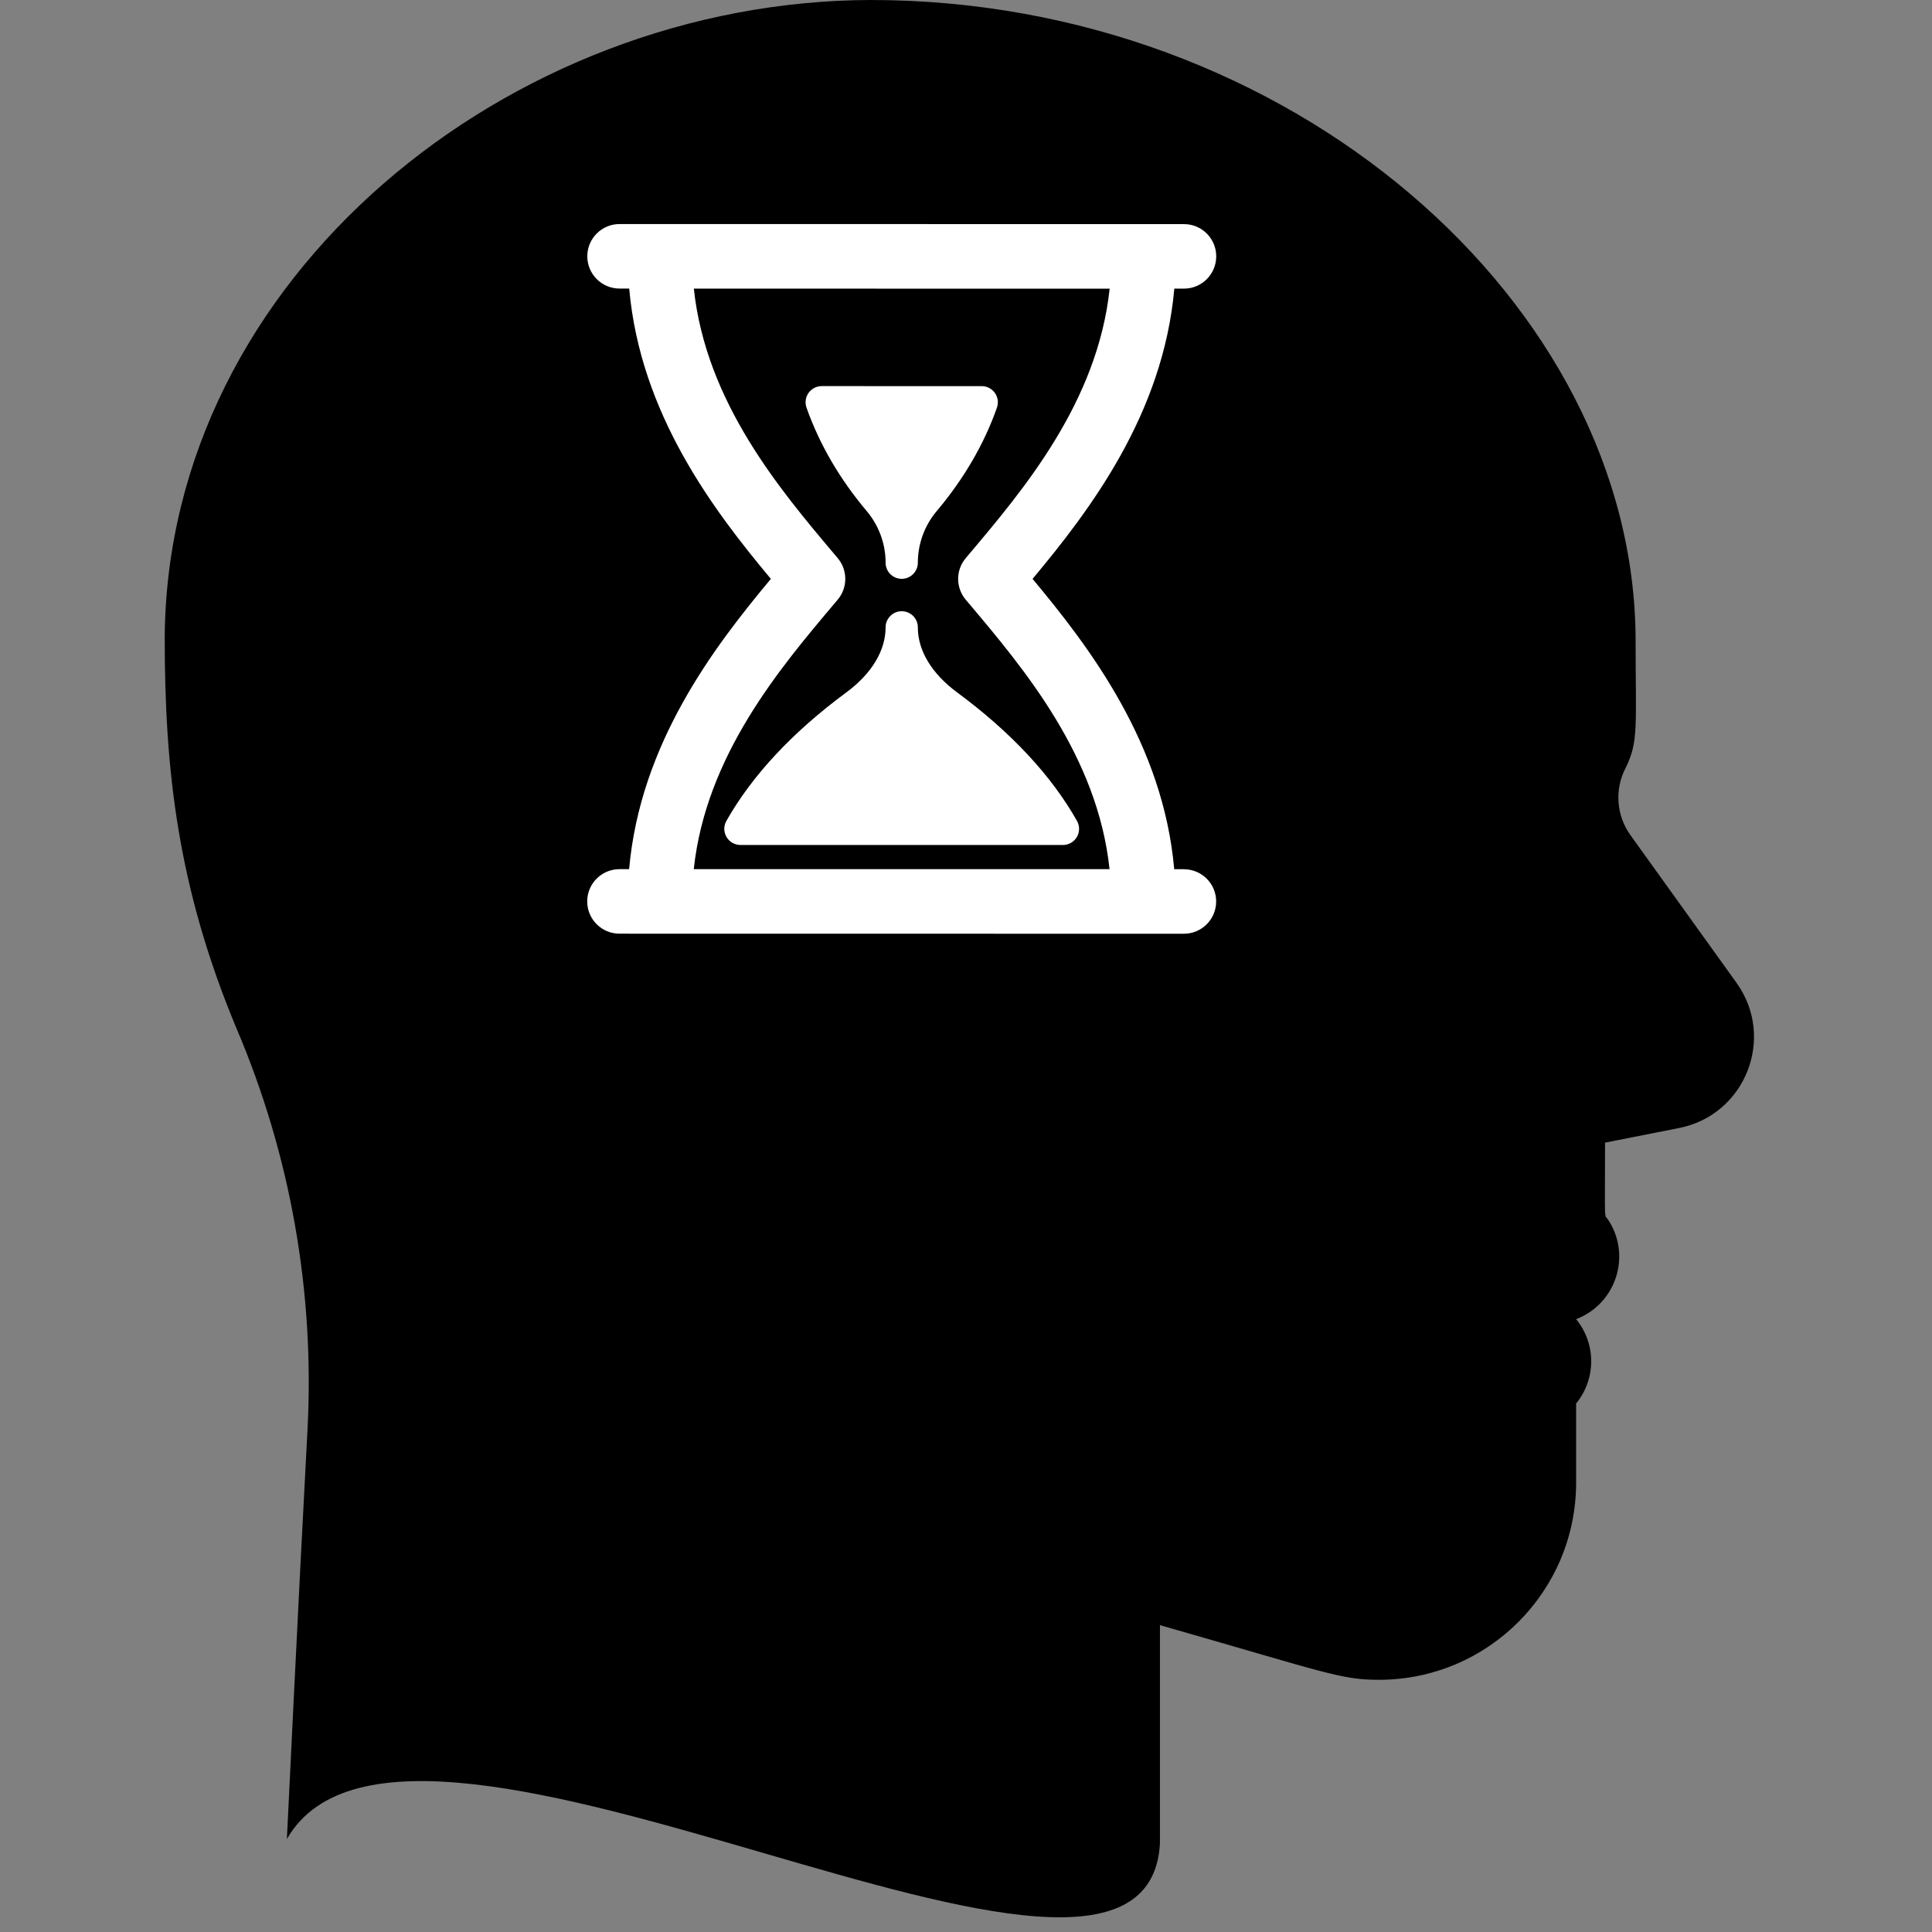 <?xml version="1.0" encoding="UTF-8" standalone="no"?>
<svg
   viewBox="0 0 128 128"
   version="1.1"
   id="svg15"
   sodipodi:docname="Aging.svg"
   inkscape:version="1.2 (dc2aedaf03, 2022-05-15)"
   xml:space="preserve"
   xmlns:inkscape="http://www.inkscape.org/namespaces/inkscape"
   xmlns:sodipodi="http://sodipodi.sourceforge.net/DTD/sodipodi-0.dtd"
   xmlns="http://www.w3.org/2000/svg"
   xmlns:svg="http://www.w3.org/2000/svg"><rect x="0" y="0" width="128" height="128" fill="#808080" stroke="none"/><sodipodi:namedview
   id="namedview17"
   pagecolor="#ffffff"
   bordercolor="#999999"
   borderopacity="1"
   inkscape:showpageshadow="0"
   inkscape:pageopacity="0"
   inkscape:pagecheckerboard="0"
   inkscape:deskcolor="#d1d1d1"
   showgrid="true"
   inkscape:zoom="5.5068083"
   inkscape:cx="25.150685"
   inkscape:cy="52.571287"
   inkscape:window-width="1920"
   inkscape:window-height="1001"
   inkscape:window-x="-9"
   inkscape:window-y="1341"
   inkscape:window-maximized="1"
   inkscape:current-layer="g597"><inkscape:grid
     type="xygrid"
     id="grid1689" /></sodipodi:namedview><defs
   id="defs4"><style
     id="style2">.head { 
 }
 .mental-icon {
   fill: white;
 }
</style></defs><g
   id="Anxiety"
   inkscape:label="Head"><path
     d="m 109.456,65.949 -7.038,-9.798 a 4.269,4.269 0 0 1 -0.31,-4.453 c 0.871,-1.743 0.658,-2.817 0.658,-8.432 C 102.737,20.931 85.446,0 57.69,0 A 43.566,43.566 0 0 0 14.23,43.266 c 0,8.713 0.833,16.507 4.744,25.878 a 59.744,59.744 0 0 1 4.715,26.624 C 23.059,107.463 22.333,122.75 22.324,122.875 a 0.969,0.969 0 0 0 1.936,0.097 C 25.489,95.623 27.716,85.099 20.881,68.737 16.912,59.23 16.137,51.834 16.166,43.276 A 41.63,41.63 0 0 1 57.69,1.936 c 26.382,0 43.111,19.779 43.111,41.33 0,5.809 0.145,6.361 -0.455,7.561 a 6.196,6.196 0 0 0 0.503,6.399 l 7.067,9.846 a 4.211,4.211 0 0 1 -2.595,6.574 l -5.673,1.142 a 0.968,0.968 0 0 0 -0.784,0.968 c 0,6.351 -0.058,6.099 0.165,6.438 0.581,0.862 1.171,1.772 0.474,3.079 a 2.449,2.449 0 0 1 -2.236,1.297 h -7.309 a 0.968,0.968 0 0 0 0,1.936 h 5.431 a 2.488,2.488 0 0 1 1.752,4.25 c -0.387,0.397 -0.281,0.339 -0.281,6.312 a 11.124,11.124 0 0 1 -11.114,11.114 c -2.072,0 -2.12,-0.165 -15.2,-3.873 a 0.968,0.968 0 0 0 -1.23,0.968 v 15.674 a 0.968,0.968 0 0 0 1.936,0 V 108.499 c 11.037,3.156 11.966,3.621 14.522,3.621 A 13.07,13.07 0 0 0 98.825,99.069 v -5.257 a 4.405,4.405 0 0 0 0,-5.586 4.434,4.434 0 0 0 2.111,-6.603 c -0.271,-0.397 -0.194,0.426 -0.194,-5.092 l 4.899,-0.968 a 6.148,6.148 0 0 0 3.814,-9.614 z"
     id="path8"
     inkscape:label="Head Line"
     style="display:none;stroke-width:0.968" /><path
     class="head"
     d="m 115.053,65.12 -7.038,-9.798 c -0.933,-1.308 -1.053,-3.029 -0.31,-4.453 0.871,-1.743 0.658,-2.817 0.658,-8.432 C 108.334,20.102 85.446,0 57.69,0 33.787,0.058 11.078,18.327 10.913,42.229 c 0,8.713 0.833,16.507 4.744,25.878 3.586,8.398 5.198,17.505 4.715,26.624 -0.629,11.695 -1.355,26.982 -1.365,27.108 8.128,-14.14 56.951,16.57 57.843,0.285 v -14.454 c 11.037,3.156 11.966,3.621 14.522,3.621 7.203,-0.011 13.04,-5.847 13.05,-13.05 v -5.257 c 1.332,-1.624 1.332,-3.962 0,-5.586 2.659,-1.014 3.689,-4.234 2.111,-6.603 -0.271,-0.397 -0.194,0.426 -0.194,-5.092 l 4.899,-0.968 c 4.392,-0.861 6.421,-5.976 3.814,-9.614 z"
     id="path956"
     inkscape:label="Head"
     style="display:inline;stroke-width:0.968"
     sodipodi:nodetypes="ccccccccccccccccccc"
     sodipodi:insensitive="true" /></g>
       <g
   id="g597"
   class="mental-icon"
   inkscape:label="Icon"
   transform="matrix(1.48,0.803,-0.803,1.48,1.054,-88.204)"><path
     d="m 65.618,49.185 c 0.167,0.309 0.552,0.421 0.86,0.255 0.308,-0.167 0.422,-0.553 0.255,-0.86 -0.354,-0.653 -0.466,-1.413 -0.316,-2.141 0.334,-1.618 0.383,-3.202 0.142,-4.707 -0.033,-0.203 -0.161,-0.378 -0.346,-0.469 -0.185,-0.091 -0.402,-0.087 -0.583,0.011 l -5.535,3.002 c -0.181,0.098 -0.303,0.278 -0.328,0.483 -0.024,0.204 0.052,0.408 0.205,0.546 1.131,1.022 2.484,1.846 4.023,2.448 0.692,0.271 1.269,0.78 1.623,1.431 z"
     id="path471"
     style="stroke-width:0.594" /><path
     d="m 67.946,50.815 c -0.167,-0.308 -0.552,-0.421 -0.86,-0.255 -0.308,0.167 -0.422,0.553 -0.255,0.86 0.436,0.805 0.387,1.863 -0.135,2.982 -1.119,2.39 -1.704,4.645 -1.739,6.701 -0.004,0.226 0.112,0.436 0.305,0.552 0.192,0.118 0.433,0.123 0.632,0.016 L 77.049,55.619 c 0.198,-0.107 0.324,-0.312 0.331,-0.538 0.007,-0.224 -0.105,-0.436 -0.297,-0.557 -1.742,-1.092 -3.951,-1.831 -6.564,-2.197 -1.224,-0.172 -2.137,-0.708 -2.574,-1.512 z"
     id="path473"
     style="stroke-width:0.594" /><path
     d="m 81.685,54.188 -0.334,0.181 c -2.738,-4.133 -7.087,-6.087 -10.347,-7.382 0.693,-3.438 1.426,-8.15 -0.544,-12.699 l 0.334,-0.181 c 0.616,-0.334 0.844,-1.105 0.51,-1.721 -0.334,-0.616 -1.104,-0.845 -1.72,-0.51 L 50.062,42.465 c -0.616,0.334 -0.844,1.105 -0.51,1.72 0.334,0.616 1.104,0.845 1.721,0.511 l 0.334,-0.181 c 2.739,4.133 7.087,6.088 10.347,7.382 -0.692,3.438 -1.426,8.149 0.544,12.699 l -0.333,0.181 c -0.616,0.334 -0.845,1.104 -0.511,1.72 0.334,0.617 1.105,0.846 1.721,0.511 l 1.395,-0.756 16.732,-9.076 1.395,-0.757 c 0.616,-0.334 0.844,-1.105 0.51,-1.721 -0.334,-0.616 -1.104,-0.844 -1.721,-0.509 z M 64.734,63.383 C 63.026,59.233 63.937,54.83 64.618,51.54 l 0.036,-0.176 C 64.781,50.758 64.451,50.151 63.875,49.925 l -0.166,-0.065 C 60.579,48.636 56.39,46.999 53.843,43.304 l 14.382,-7.801 c 1.708,4.15 0.796,8.554 0.115,11.844 l -0.036,0.175 c -0.126,0.605 0.204,1.213 0.78,1.439 l 0.167,0.065 c 3.129,1.224 7.317,2.861 9.863,6.555 z"
     id="path475"
     style="stroke-width:0.594" /></g></svg>
